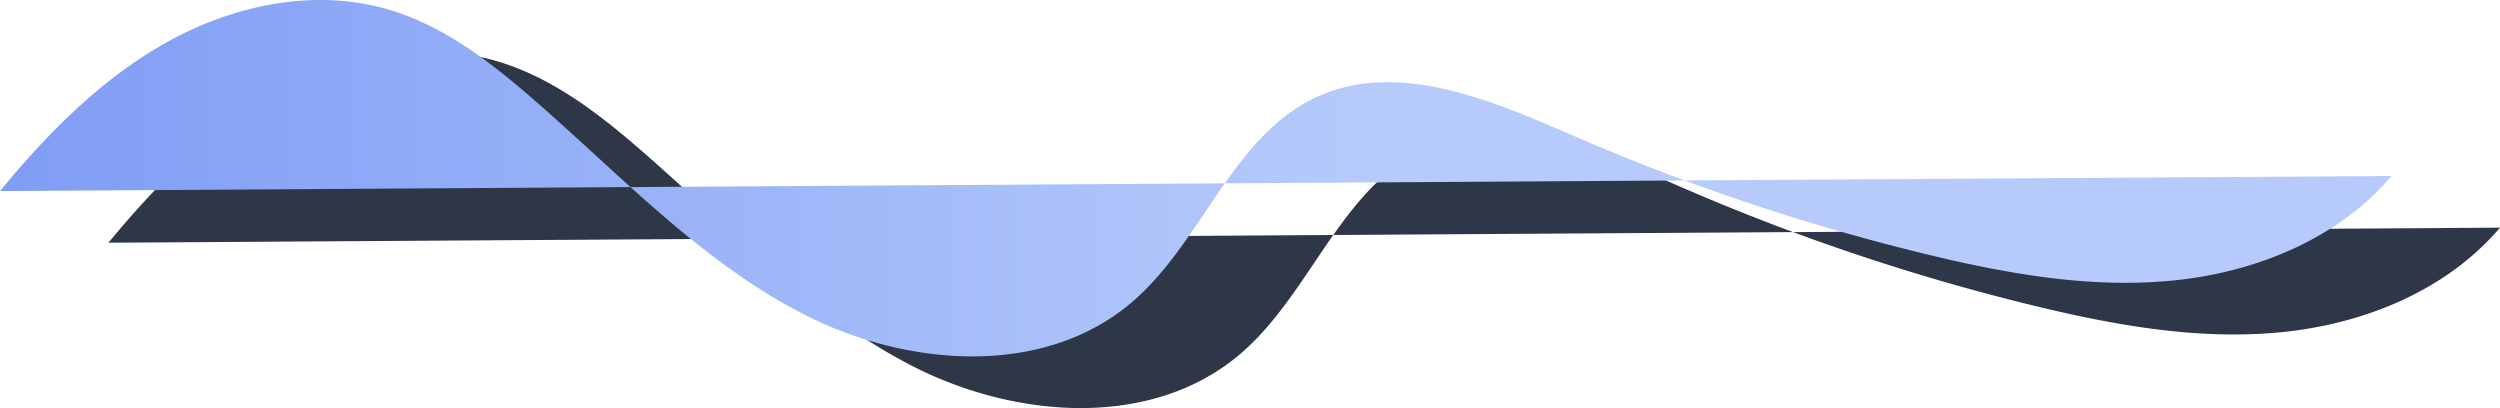 <svg width="484" height="79" xmlns="http://www.w3.org/2000/svg"><defs><linearGradient x1="57.684%" y1="50%" x2="0%" y2="50%" id="a"><stop stop-color="#B6CBFB" offset="0%"/><stop stop-color="#7F9CF5" offset="100%"/></linearGradient></defs><g fill-rule="nonzero" fill="none"><path d="M21 46.99c9.362-11.365 19.932-22.048 32.833-29.106 12.9-7.057 28.442-10.19 42.528-5.992 10.514 3.133 19.477 10.026 27.772 17.227 16.994 14.756 32.664 31.65 52.71 41.846 20.044 10.196 46.456 12.099 63.482-2.62 13.474-11.65 19.22-31.828 35.31-39.431 15.863-7.496 34.255.553 50.351 7.528a420.04 420.04 0 0067.618 22.698c15.653 3.81 31.777 6.73 47.81 5.198 16.035-1.532 32.128-7.973 42.586-20.265" fill="#2d3748"/><path d="M0 36.99C9.362 25.624 19.932 14.941 32.833 7.883c12.9-7.057 28.442-10.19 42.528-5.992 10.514 3.133 19.477 10.026 27.772 17.227 16.994 14.756 32.664 31.65 52.71 41.846 20.044 10.196 46.456 12.099 63.482-2.62 13.474-11.65 19.22-31.828 35.31-39.431 15.863-7.496 34.255.553 50.351 7.528a420.04 420.04 0 0067.618 22.698c15.653 3.81 31.777 6.73 47.81 5.198 16.035-1.532 32.128-7.973 42.586-20.265" fill="url(#a)"/></g></svg>
